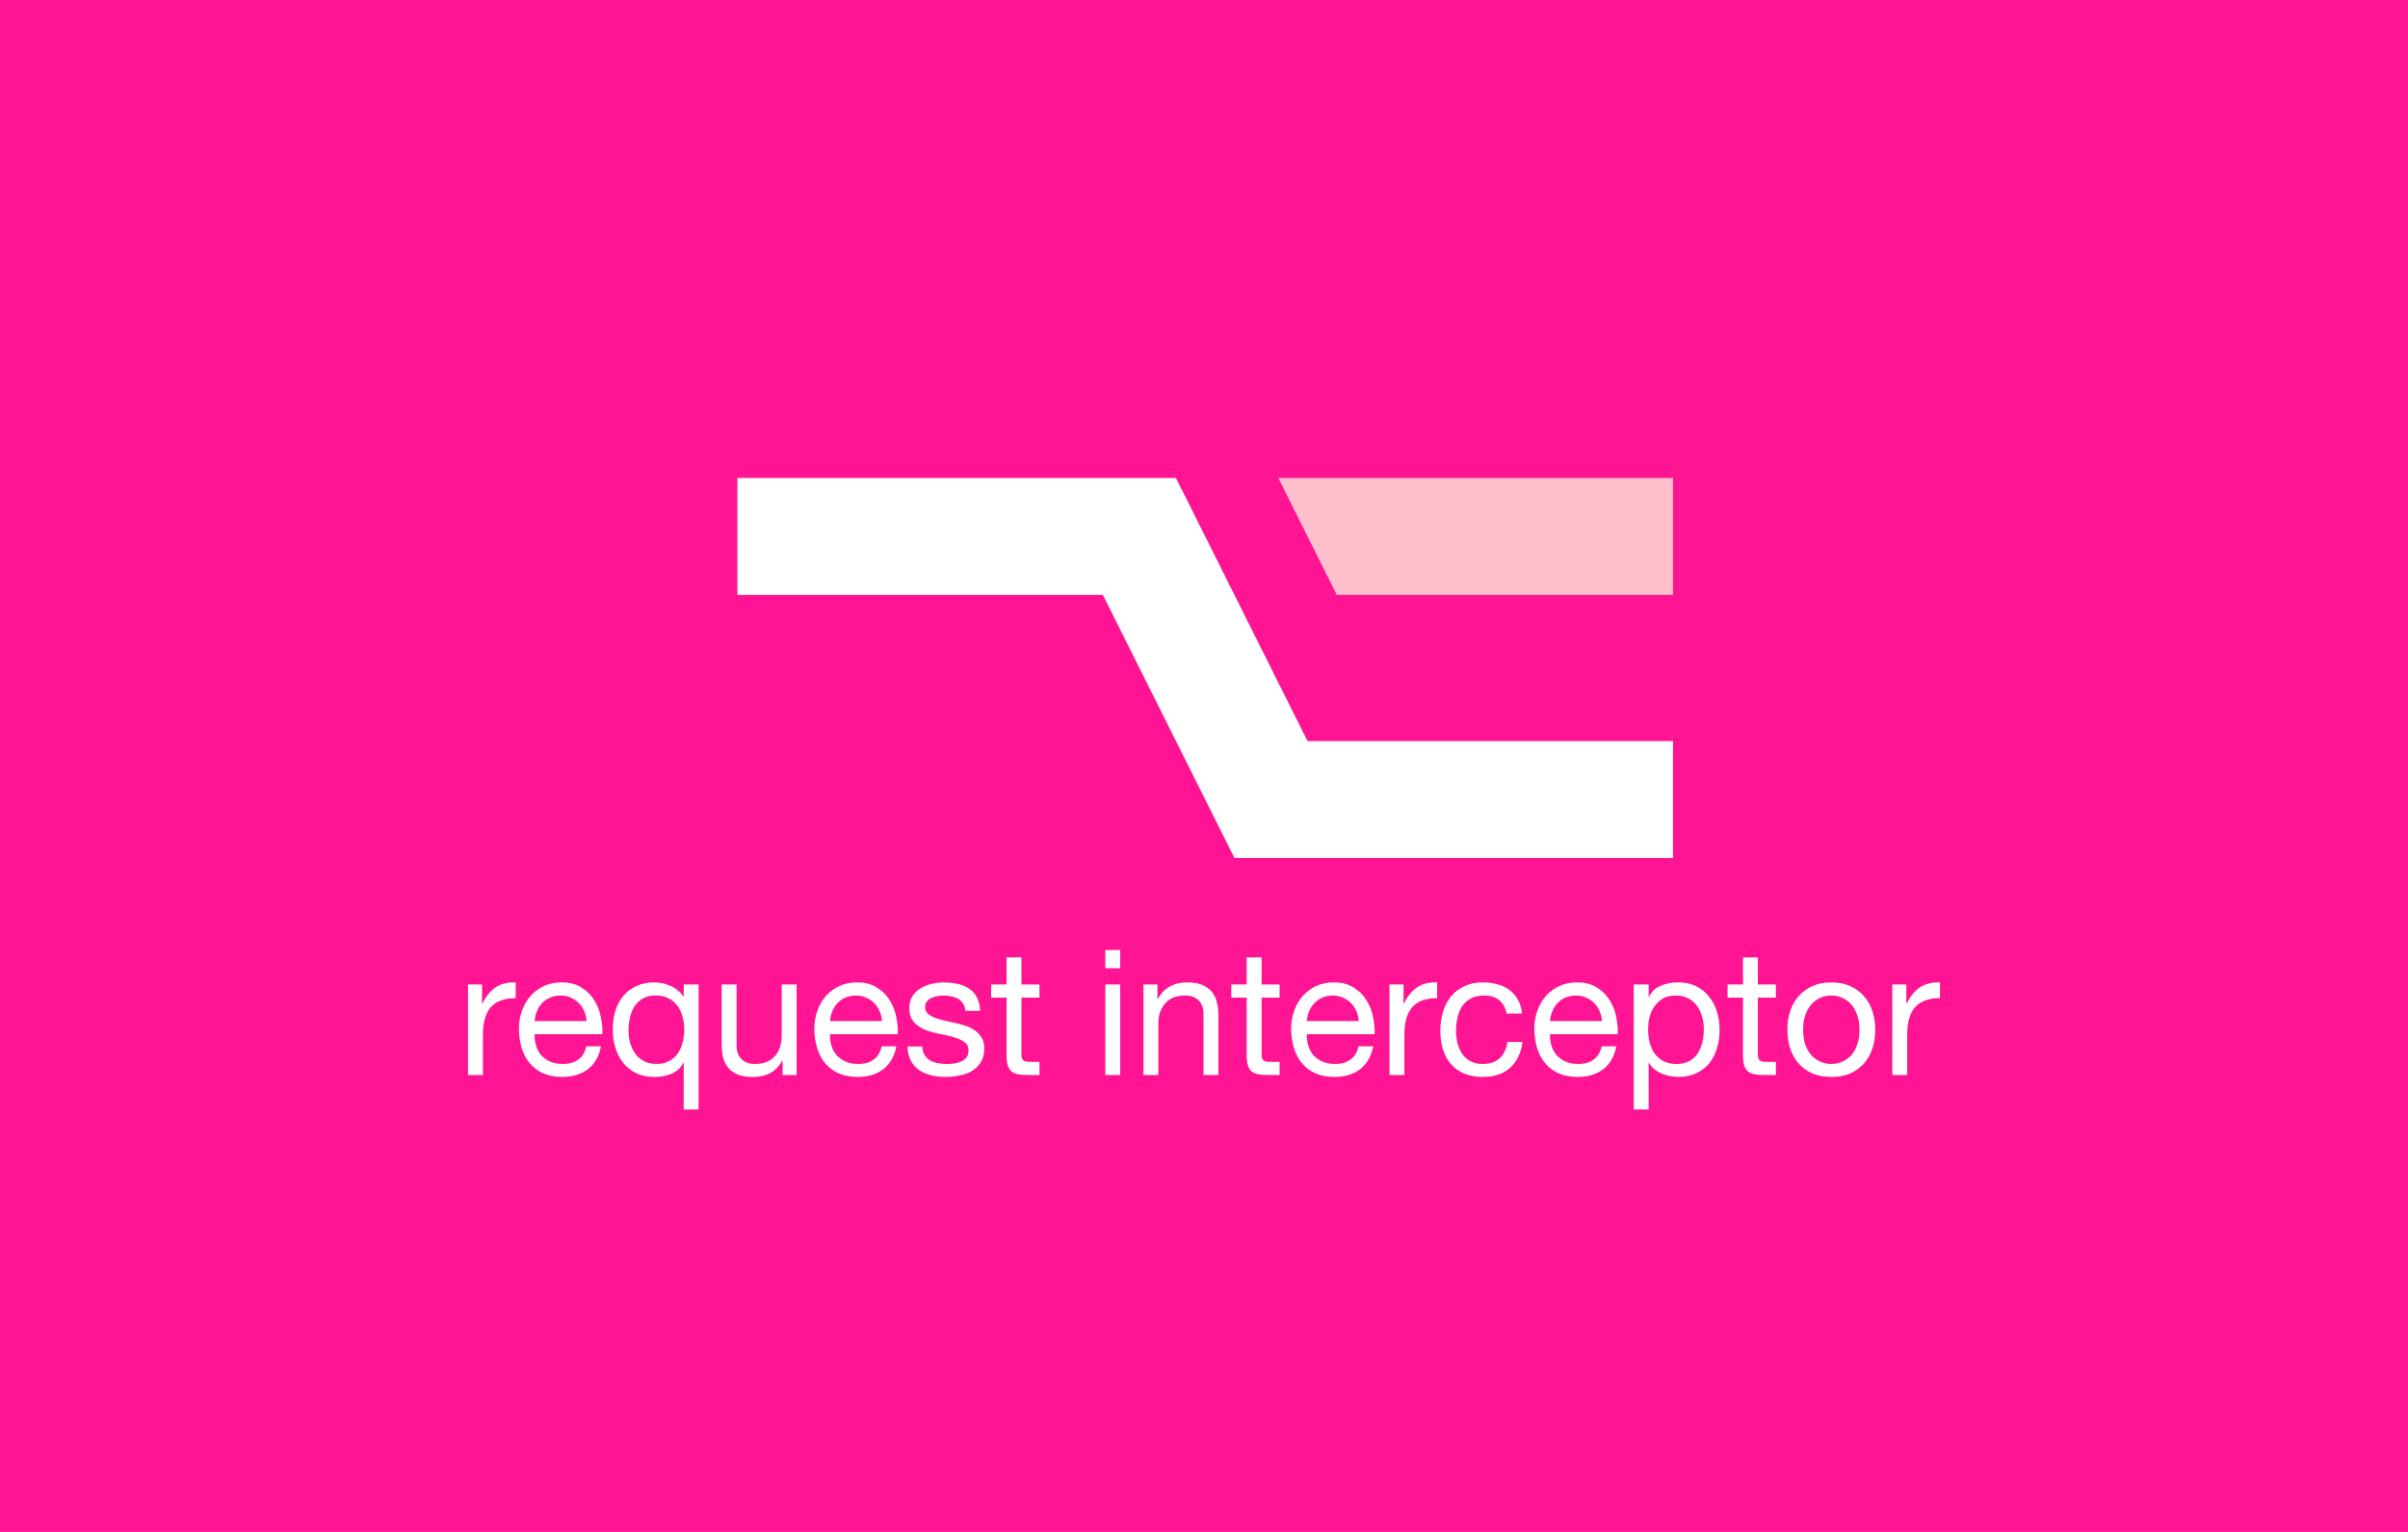 <?xml version="1.0" encoding="UTF-8" standalone="no"?>
<svg
   xmlns:dc="http://purl.org/dc/elements/1.1/"
   xmlns:cc="http://creativecommons.org/ns#"
   xmlns:rdf="http://www.w3.org/1999/02/22-rdf-syntax-ns#"
   xmlns:svg="http://www.w3.org/2000/svg"
   xmlns="http://www.w3.org/2000/svg"
   xmlns:sodipodi="http://sodipodi.sourceforge.net/DTD/sodipodi-0.dtd"
   xmlns:inkscape="http://www.inkscape.org/namespaces/inkscape"
   inkscape:version="1.0 (4035a4f, 2020-05-01)"
   id="svg8"
   version="1.1"
   viewBox="0 0 116.417 74.083"
   height="280"
   width="440"
   sodipodi:docname="promo-tile-440-280.svg"
   inkscape:export-filename="/Users/office/Github/missofis-request-interceptor/src/assets/store/promos/promo-tile-440-280.png"
   inkscape:export-xdpi="96"
   inkscape:export-ydpi="96">
  <defs
     id="defs2">
    <marker
       inkscape:isstock="true"
       style="overflow:visible"
       id="Legs"
       refX="0"
       refY="0"
       orient="auto"
       inkscape:stockid="Legs">
      <g
         style="fill:#000000;fill-opacity:1;stroke:#000000;stroke-opacity:1"
         transform="scale(-0.7)"
         id="g1233">
        <g
           style="fill:#000000;fill-opacity:1;stroke:#000000;stroke-opacity:1"
           transform="matrix(0,-1,-1,0,20.709,21.314)"
           id="g1227">
          <path
             style="fill:#000000;fill-opacity:1;fill-rule:evenodd;stroke:#000000;stroke-width:1pt;stroke-opacity:1"
             d="m 21.221,20.675 c -6.91,4.721 -2.455,6.607 -5.841,13.443"
             id="path1223" />
          <path
             style="fill:#000000;fill-opacity:1;fill-rule:evenodd;stroke:#000000;stroke-width:1pt;stroke-opacity:1"
             d="m 21.398,20.548 c -1.361,8.348 3.536,8.77 4.505,13.825"
             id="path1225" />
        </g>
        <path
           style="fill:#000000;fill-opacity:1;fill-rule:evenodd;stroke:#000000;stroke-width:1pt;stroke-opacity:1"
           d="m -14.09,-6.732 -0.922,4.043 3.963,-1.223 z"
           id="path1229" />
        <path
           style="fill:#000000;fill-opacity:1;fill-rule:evenodd;stroke:#000000;stroke-width:1pt;stroke-opacity:1"
           d="m -15.216,4.557 1.874,3.7 2.267,-3.473 z"
           id="path1231" />
      </g>
    </marker>
    <marker
       inkscape:isstock="true"
       style="overflow:visible"
       id="Tail"
       refX="0"
       refY="0"
       orient="auto"
       inkscape:stockid="Tail">
      <g
         style="fill:#000000;fill-opacity:1;stroke:#000000;stroke-opacity:1"
         transform="scale(-1.2)"
         id="g1072">
        <path
           style="fill:#000000;fill-opacity:1;fill-rule:evenodd;stroke:#000000;stroke-width:0.8;stroke-linecap:round;stroke-opacity:1"
           d="M -3.805,-3.959 0.544,0"
           id="path1060" />
        <path
           style="fill:#000000;fill-opacity:1;fill-rule:evenodd;stroke:#000000;stroke-width:0.8;stroke-linecap:round;stroke-opacity:1"
           d="M -1.287,-3.959 3.062,0"
           id="path1062" />
        <path
           style="fill:#000000;fill-opacity:1;fill-rule:evenodd;stroke:#000000;stroke-width:0.8;stroke-linecap:round;stroke-opacity:1"
           d="M 1.305,-3.959 5.654,0"
           id="path1064" />
        <path
           style="fill:#000000;fill-opacity:1;fill-rule:evenodd;stroke:#000000;stroke-width:0.8;stroke-linecap:round;stroke-opacity:1"
           d="M -3.805,4.178 0.544,0.22"
           id="path1066" />
        <path
           style="fill:#000000;fill-opacity:1;fill-rule:evenodd;stroke:#000000;stroke-width:0.8;stroke-linecap:round;stroke-opacity:1"
           d="M -1.287,4.178 3.062,0.22"
           id="path1068" />
        <path
           style="fill:#000000;fill-opacity:1;fill-rule:evenodd;stroke:#000000;stroke-width:0.8;stroke-linecap:round;stroke-opacity:1"
           d="M 1.305,4.178 5.654,0.22"
           id="path1070" />
      </g>
    </marker>
    <marker
       inkscape:isstock="true"
       style="overflow:visible"
       id="Arrow1Sstart"
       refX="0"
       refY="0"
       orient="auto"
       inkscape:stockid="Arrow1Sstart">
      <path
         transform="matrix(0.2,0,0,0.2,1.2,0)"
         style="fill:#000000;fill-opacity:1;fill-rule:evenodd;stroke:#000000;stroke-width:1pt;stroke-opacity:1"
         d="M 0,0 5,-5 -12.5,0 5,5 Z"
         id="path1036" />
    </marker>
    <marker
       inkscape:stockid="SquareS"
       orient="auto"
       refY="0"
       refX="0"
       id="marker4401"
       style="overflow:visible"
       inkscape:isstock="true">
      <path
         id="path4399"
         d="M -5,-5 V 5 H 5 V -5 Z"
         style="fill:#000000;fill-opacity:1;fill-rule:evenodd;stroke:#000000;stroke-width:1pt;stroke-opacity:1"
         transform="scale(0.2)" />
    </marker>
    <marker
       inkscape:isstock="true"
       style="overflow:visible"
       id="marker3897"
       refX="0"
       refY="0"
       orient="auto"
       inkscape:stockid="Arrow2Send">
      <path
         transform="matrix(-0.3,0,0,-0.3,0.69,0)"
         d="M 8.719,4.034 -2.207,0.016 8.719,-4.002 c -1.745,2.372 -1.735,5.617 -6e-7,8.035 z"
         style="fill:#000000;fill-opacity:1;fill-rule:evenodd;stroke:#000000;stroke-width:0.625;stroke-linejoin:round;stroke-opacity:1"
         id="path3895" />
    </marker>
    <marker
       inkscape:isstock="true"
       style="overflow:visible"
       id="marker3731"
       refX="0"
       refY="0"
       orient="auto"
       inkscape:stockid="Arrow2Send">
      <path
         transform="matrix(-0.3,0,0,-0.3,0.69,0)"
         d="M 8.719,4.034 -2.207,0.016 8.719,-4.002 c -1.745,2.372 -1.735,5.617 -6e-7,8.035 z"
         style="fill:#000000;fill-opacity:1;fill-rule:evenodd;stroke:#000000;stroke-width:0.625;stroke-linejoin:round;stroke-opacity:1"
         id="path3729" />
    </marker>
    <marker
       inkscape:stockid="EmptyTriangleOutS"
       orient="auto"
       refY="0"
       refX="0"
       id="marker3565"
       style="overflow:visible"
       inkscape:isstock="true">
      <path
         id="path3563"
         d="M 5.77,0 -2.88,5 V -5 Z"
         style="fill:#ffffff;fill-rule:evenodd;stroke:#000000;stroke-width:1pt;stroke-opacity:1"
         transform="matrix(0.2,0,0,0.2,-0.6,0)" />
    </marker>
    <marker
       inkscape:isstock="true"
       style="overflow:visible"
       id="marker3411"
       refX="0"
       refY="0"
       orient="auto"
       inkscape:stockid="Arrow2Send">
      <path
         transform="matrix(-0.3,0,0,-0.3,0.69,0)"
         d="M 8.719,4.034 -2.207,0.016 8.719,-4.002 c -1.745,2.372 -1.735,5.617 -6e-7,8.035 z"
         style="fill:#000000;fill-opacity:1;fill-rule:evenodd;stroke:#000000;stroke-width:0.625;stroke-linejoin:round;stroke-opacity:1"
         id="path1057" />
    </marker>
    <marker
       inkscape:stockid="EmptyTriangleOutS"
       orient="auto"
       refY="0"
       refX="0"
       id="marker3264"
       style="overflow:visible"
       inkscape:isstock="true">
      <path
         id="path3262"
         d="M 5.77,0 -2.88,5 V -5 Z"
         style="fill:#ffffff;fill-rule:evenodd;stroke:#000000;stroke-width:1pt;stroke-opacity:1"
         transform="matrix(0.2,0,0,0.2,-0.6,0)" />
    </marker>
    <marker
       inkscape:isstock="true"
       style="overflow:visible"
       id="Arrow1Lend"
       refX="0"
       refY="0"
       orient="auto"
       inkscape:stockid="Arrow1Lend">
      <path
         transform="matrix(-0.8,0,0,-0.8,-10,0)"
         style="fill:#000000;fill-opacity:1;fill-rule:evenodd;stroke:#000000;stroke-width:1pt;stroke-opacity:1"
         d="M 0,0 5,-5 -12.5,0 5,5 Z"
         id="path1027" />
    </marker>
    <marker
       inkscape:stockid="EmptyTriangleOutS"
       orient="auto"
       refY="0"
       refX="0"
       id="marker2970"
       style="overflow:visible"
       inkscape:isstock="true">
      <path
         id="path2968"
         d="M 5.77,0 -2.88,5 V -5 Z"
         style="fill:#ffffff;fill-rule:evenodd;stroke:#000000;stroke-width:1pt;stroke-opacity:1"
         transform="matrix(0.2,0,0,0.2,-0.6,0)" />
    </marker>
    <marker
       inkscape:stockid="EmptyTriangleOutS"
       orient="auto"
       refY="0"
       refX="0"
       id="marker2834"
       style="overflow:visible"
       inkscape:isstock="true">
      <path
         id="path2832"
         d="M 5.77,0 -2.88,5 V -5 Z"
         style="fill:#ffffff;fill-rule:evenodd;stroke:#000000;stroke-width:1pt;stroke-opacity:1"
         transform="matrix(0.2,0,0,0.2,-0.6,0)" />
    </marker>
    <marker
       inkscape:stockid="TriangleOutM"
       orient="auto"
       refY="0"
       refX="0"
       id="marker1271"
       style="overflow:visible"
       inkscape:isstock="true">
      <path
         id="path1153"
         d="M 5.77,0 -2.88,5 V -5 Z"
         style="fill:#ffe4e1;fill-opacity:1;fill-rule:evenodd;stroke:#ffe4e1;stroke-width:1pt;stroke-opacity:1"
         transform="scale(0.4)" />
    </marker>
    <marker
       inkscape:isstock="true"
       style="overflow:visible"
       id="marker3715"
       refX="0"
       refY="0"
       orient="auto"
       inkscape:stockid="Arrow2Send">
      <path
         transform="matrix(-0.3,0,0,-0.3,0.69,0)"
         d="M 8.719,4.034 -2.207,0.016 8.719,-4.002 c -1.745,2.372 -1.735,5.617 -6e-7,8.035 z"
         style="fill:#ffe4e1;fill-opacity:1;fill-rule:evenodd;stroke:#ffe4e1;stroke-width:0.625;stroke-linejoin:round;stroke-opacity:1"
         id="path3485" />
    </marker>
    <marker
       inkscape:isstock="true"
       style="overflow:visible"
       id="marker2165"
       refX="0"
       refY="0"
       orient="auto"
       inkscape:stockid="DotM">
      <path
         transform="matrix(0.4,0,0,0.4,2.96,0.4)"
         style="fill:#ffc0cb;fill-opacity:1;fill-rule:evenodd;stroke:#ffc0cb;stroke-width:1pt;stroke-opacity:1"
         d="m -2.5,-1 c 0,2.76 -2.24,5 -5,5 -2.76,0 -5,-2.24 -5,-5 0,-2.76 2.24,-5 5,-5 2.76,0 5,2.24 5,5 z"
         id="path2163" />
    </marker>
    <marker
       inkscape:isstock="true"
       style="overflow:visible"
       id="marker1921"
       refX="0"
       refY="0"
       orient="auto"
       inkscape:stockid="DotS">
      <path
         transform="matrix(0.2,0,0,0.2,1.48,0.2)"
         style="fill:#ffc0cb;fill-opacity:1;fill-rule:evenodd;stroke:#ffc0cb;stroke-width:1pt;stroke-opacity:1"
         d="m -2.5,-1 c 0,2.76 -2.24,5 -5,5 -2.76,0 -5,-2.24 -5,-5 0,-2.76 2.24,-5 5,-5 2.76,0 5,2.24 5,5 z"
         id="path1919" />
    </marker>
    <marker
       inkscape:stockid="TriangleOutM"
       orient="auto"
       refY="0"
       refX="0"
       id="TriangleOutM"
       style="overflow:visible"
       inkscape:isstock="true">
      <path
         id="path1222"
         d="M 5.77,0 -2.88,5 V -5 Z"
         style="fill:#000000;fill-opacity:1;fill-rule:evenodd;stroke:#000000;stroke-width:1pt;stroke-opacity:1"
         transform="scale(0.4)" />
    </marker>
    <marker
       inkscape:stockid="Arrow2Mend"
       orient="auto"
       refY="0"
       refX="0"
       id="marker1625"
       style="overflow:visible"
       inkscape:isstock="true">
      <path
         id="path1623"
         style="fill:#ffc0cb;fill-opacity:1;fill-rule:evenodd;stroke:#ffc0cb;stroke-width:0.625;stroke-linejoin:round;stroke-opacity:1"
         d="M 8.719,4.034 -2.207,0.016 8.719,-4.002 c -1.745,2.372 -1.735,5.617 -6e-7,8.035 z"
         transform="scale(-0.6)" />
    </marker>
    <marker
       inkscape:stockid="Arrow1Send"
       orient="auto"
       refY="0"
       refX="0"
       id="marker1537"
       style="overflow:visible"
       inkscape:isstock="true">
      <path
         id="path1092"
         d="M 0,0 5,-5 -12.5,0 5,5 Z"
         style="fill:#ffc0cb;fill-opacity:1;fill-rule:evenodd;stroke:#ffc0cb;stroke-width:1pt;stroke-opacity:1"
         transform="matrix(-0.2,0,0,-0.2,-1.2,0)" />
    </marker>
    <marker
       inkscape:stockid="Arrow2Mend"
       orient="auto"
       refY="0"
       refX="0"
       id="marker1456"
       style="overflow:visible"
       inkscape:isstock="true">
      <path
         id="path1104"
         style="fill:#ffc0cb;fill-opacity:1;fill-rule:evenodd;stroke:#ffc0cb;stroke-width:0.625;stroke-linejoin:round;stroke-opacity:1"
         d="M 8.719,4.034 -2.207,0.016 8.719,-4.002 c -1.745,2.372 -1.735,5.617 -6e-7,8.035 z"
         transform="scale(-0.6)" />
    </marker>
    <marker
       inkscape:stockid="TriangleOutS"
       orient="auto"
       refY="0"
       refX="0"
       id="TriangleOutS"
       style="overflow:visible"
       inkscape:isstock="true">
      <path
         id="path1106"
         d="M 5.77,0 -2.88,5 V -5 Z"
         style="fill:#ffe4e1;fill-opacity:1;fill-rule:evenodd;stroke:#ffe4e1;stroke-width:1pt;stroke-opacity:1"
         transform="scale(0.2)" />
    </marker>
    <marker
       inkscape:stockid="Arrow2Send"
       orient="auto"
       refY="0"
       refX="0"
       id="marker1540"
       style="overflow:visible"
       inkscape:isstock="true">
      <path
         id="path1538"
         style="fill:#000000;fill-opacity:1;fill-rule:evenodd;stroke:#000000;stroke-width:0.625;stroke-linejoin:round;stroke-opacity:1"
         d="M 8.719,4.034 -2.207,0.016 8.719,-4.002 c -1.745,2.372 -1.735,5.617 -6e-7,8.035 z"
         transform="matrix(-0.3,0,0,-0.3,0.69,0)" />
    </marker>
    <marker
       inkscape:stockid="Arrow2Mend"
       orient="auto"
       refY="0"
       refX="0"
       id="Arrow2Mend"
       style="overflow:visible"
       inkscape:isstock="true">
      <path
         id="path985"
         style="fill:#ffc0cb;fill-opacity:1;fill-rule:evenodd;stroke:#ffc0cb;stroke-width:0.625;stroke-linejoin:round;stroke-opacity:1"
         d="M 8.719,4.034 -2.207,0.016 8.719,-4.002 c -1.745,2.372 -1.735,5.617 -6e-7,8.035 z"
         transform="scale(-0.6)" />
    </marker>
    <marker
       inkscape:stockid="Arrow1Send"
       orient="auto"
       refY="0"
       refX="0"
       id="marker1444"
       style="overflow:visible"
       inkscape:isstock="true">
      <path
         id="path1442"
         d="M 0,0 5,-5 -12.5,0 5,5 Z"
         style="fill:#ffc0cb;fill-opacity:1;fill-rule:evenodd;stroke:#ffc0cb;stroke-width:1pt;stroke-opacity:1"
         transform="matrix(-0.2,0,0,-0.2,-1.2,0)" />
    </marker>
    <marker
       inkscape:stockid="Arrow2Send"
       orient="auto"
       refY="0"
       refX="0"
       id="Arrow2Send"
       style="overflow:visible"
       inkscape:isstock="true">
      <path
         id="path991"
         style="fill:#000000;fill-opacity:1;fill-rule:evenodd;stroke:#000000;stroke-width:0.625;stroke-linejoin:round;stroke-opacity:1"
         d="M 8.719,4.034 -2.207,0.016 8.719,-4.002 c -1.745,2.372 -1.735,5.617 -6e-7,8.035 z"
         transform="matrix(-0.3,0,0,-0.3,0.69,0)" />
    </marker>
    <marker
       inkscape:stockid="Arrow1Send"
       orient="auto"
       refY="0"
       refX="0"
       id="Arrow1Send"
       style="overflow:visible"
       inkscape:isstock="true">
      <path
         id="path973"
         d="M 0,0 5,-5 -12.5,0 5,5 Z"
         style="fill:#ffc0cb;fill-opacity:1;fill-rule:evenodd;stroke:#ffc0cb;stroke-width:1pt;stroke-opacity:1"
         transform="matrix(-0.2,0,0,-0.2,-1.2,0)" />
    </marker>
    <rect
       id="rect904"
       height="12.7"
       width="12.7"
       y="0"
       x="0" />
    <marker
       inkscape:stockid="StopM"
       orient="auto"
       refY="0"
       refX="0"
       id="StopM"
       style="overflow:visible"
       inkscape:isstock="true">
      <path
         id="path1023"
         d="M 0,5.65 V -5.65"
         style="fill:none;fill-opacity:0.75;fill-rule:evenodd;stroke:#000000;stroke-width:1pt;stroke-opacity:1"
         transform="scale(0.4)" />
    </marker>
    <marker
       inkscape:stockid="StopL"
       orient="auto"
       refY="0"
       refX="0"
       id="StopL"
       style="overflow:visible"
       inkscape:isstock="true">
      <path
         id="path1020"
         d="M 0,5.65 V -5.65"
         style="fill:none;fill-opacity:0.75;fill-rule:evenodd;stroke:#000000;stroke-width:1pt;stroke-opacity:1"
         transform="scale(0.8)" />
    </marker>
    <marker
       inkscape:isstock="true"
       style="overflow:visible"
       id="marker1337"
       refX="0"
       refY="0"
       orient="auto"
       inkscape:stockid="TriangleOutS">
      <path
         transform="scale(0.2)"
         style="fill:#ffe4e1;fill-opacity:1;fill-rule:evenodd;stroke:#ffe4e1;stroke-width:1pt;stroke-opacity:1"
         d="M 5.77,0 -2.88,5 V -5 Z"
         id="path1335" />
    </marker>
  </defs>
  <sodipodi:namedview
     inkscape:showpageshadow="false"
     inkscape:window-maximized="1"
     inkscape:window-y="23"
     inkscape:window-x="0"
     inkscape:window-height="1035"
     inkscape:window-width="1920"
     inkscape:pagecheckerboard="false"
     width="720px"
     units="px"
     showgrid="false"
     inkscape:document-rotation="0"
     inkscape:current-layer="layer1"
     inkscape:document-units="px"
     inkscape:cy="153.83171"
     inkscape:cx="267.30895"
     inkscape:zoom="1.7015347"
     inkscape:pageshadow="2"
     inkscape:pageopacity="0.0"
     borderopacity="1.0"
     bordercolor="#666666"
     pagecolor="#ffffff"
     id="base"
     showguides="false">
    <sodipodi:guide
       id="guide841"
       orientation="0,720"
       position="0,105.833" />
    <sodipodi:guide
       id="guide843"
       orientation="400,0"
       position="116.417,42.333" />
    <sodipodi:guide
       id="guide845"
       orientation="0,-720"
       position="100.542,0" />
    <sodipodi:guide
       id="guide847"
       orientation="-400,0"
       position="0,0" />
    <inkscape:grid
       id="grid849"
       type="xygrid" />
  </sodipodi:namedview>
  <g
     id="layer1"
     inkscape:groupmode="layer"
     inkscape:label="promo tiles">
    <rect
       style="fill:#ff1493;stroke-width:0.265;stroke-linecap:round;stroke-linejoin:round;paint-order:stroke markers fill"
       id="rect334"
       width="116.417"
       height="74.083"
       x="0"
       y="0" />
    <g
       id="g802"
       transform="matrix(2,0,0,2,24.342,-1.621)"
       style="stroke-width:0.5">
      <g
         style="display:inline;stroke-width:0.5"
         inkscape:label="back"
         id="layer2" />
      <g
         inkscape:label="forw"
         id="layer3"
         style="display:inline;stroke-width:0.5">
        <g
           style="display:inline;stroke-width:0.188"
           transform="scale(2.667)"
           id="g1134">
          <path
             transform="scale(0.265)"
             sodipodi:nodetypes="cccccccccccc"
             d="m 26.5,17.5 2,4 L 36,21.5 l 1.5,-2 -1.5,-2 z M 35.5,17.5 l 1.5,2 -1.5,2 H 40 v -4 z"
             style="opacity:1;fill:#ffc0cb;stroke:none;stroke-width:0.188px;stroke-linecap:butt;stroke-linejoin:miter;stroke-opacity:1"
             id="path1253" />
          <path
             sodipodi:nodetypes="ccccccccccccccccccccccc"
             transform="scale(0.265)"
             d="m 8,17.5 v 4 l 8,1e-6 1.5,-2 -1.5,-2 z m 6,1e-6 1.5,2 -1.5,2 h 6.5 l 4.5,9 h 12.5 l 1.5,-2 -1.5,-2 h -10 l -4.5,-9 z M 35.5,26.5 l 1.5,2 -1.5,2 H 40 v -4 z"
             style="display:inline;fill:#ffffff;stroke:none;stroke-width:0.188px;stroke-linecap:butt;stroke-linejoin:miter;stroke-opacity:1"
             id="path1130-9" />
        </g>
      </g>
    </g>
    <g
       aria-label="request interceptor"
       id="text808"
       style="font-style:normal;font-variant:normal;font-weight:normal;font-stretch:normal;font-size:8.467px;line-height:1.25;font-family:'Helvetica Neue';-inkscape-font-specification:'Helvetica Neue';fill:#000000;fill-opacity:1;stroke:none;stroke-width:0.265"
       transform="translate(0,0.529)">
      <path
         d="m 22.628,47.081 v 4.377 h 0.72 v -1.947 q 0,-0.423 0.085,-0.745 0.085,-0.33 0.271,-0.559 0.186,-0.229 0.491,-0.347 0.305,-0.119 0.737,-0.119 v -0.762 q -0.584,-0.017 -0.965,0.237 -0.381,0.254 -0.643,0.787 H 23.305 V 47.081 Z"
         style="font-style:normal;font-variant:normal;font-weight:normal;font-stretch:normal;font-size:8.467px;font-family:'Helvetica Neue';-inkscape-font-specification:'Helvetica Neue';fill:#ffffff;stroke-width:0.265"
         id="path846" />
      <path
         d="m 28.362,48.851 h -2.515 q 0.017,-0.254 0.11,-0.474 0.093,-0.229 0.254,-0.398 0.161,-0.169 0.381,-0.262 0.229,-0.102 0.508,-0.102 0.271,0 0.491,0.102 0.229,0.093 0.389,0.262 0.169,0.161 0.262,0.389 0.102,0.229 0.119,0.483 z m 0.694,1.219 h -0.711 q -0.093,0.432 -0.389,0.643 -0.288,0.212 -0.745,0.212 -0.356,0 -0.618,-0.119 -0.262,-0.119 -0.432,-0.313 -0.169,-0.203 -0.246,-0.457 -0.076,-0.262 -0.068,-0.55 h 3.277 q 0.017,-0.398 -0.076,-0.838 -0.085,-0.44 -0.322,-0.813 -0.229,-0.373 -0.618,-0.61 -0.381,-0.246 -0.965,-0.246 -0.449,0 -0.83,0.169 -0.373,0.169 -0.652,0.474 -0.271,0.305 -0.423,0.72 -0.152,0.415 -0.152,0.914 0.017,0.5 0.144,0.923 0.135,0.423 0.398,0.728 0.262,0.305 0.643,0.474 0.389,0.169 0.914,0.169 0.745,0 1.236,-0.373 0.491,-0.373 0.635,-1.109 z"
         style="font-style:normal;font-variant:normal;font-weight:normal;font-stretch:normal;font-size:8.467px;font-family:'Helvetica Neue';-inkscape-font-specification:'Helvetica Neue';fill:#ffffff;stroke-width:0.265"
         id="path848" />
      <path
         d="m 30.388,49.308 q 0,-0.322 0.068,-0.627 0.068,-0.305 0.22,-0.542 0.152,-0.237 0.406,-0.381 0.254,-0.144 0.618,-0.144 0.373,0 0.635,0.144 0.262,0.135 0.423,0.364 0.169,0.229 0.246,0.533 0.076,0.296 0.076,0.618 0,0.305 -0.076,0.601 -0.068,0.296 -0.229,0.533 -0.161,0.229 -0.415,0.373 -0.254,0.144 -0.618,0.144 -0.347,0 -0.61,-0.135 -0.254,-0.135 -0.423,-0.364 -0.161,-0.229 -0.246,-0.516 -0.076,-0.296 -0.076,-0.601 z m 3.387,3.818 V 47.081 h -0.72 v 0.584 H 33.038 Q 32.92,47.471 32.742,47.344 32.573,47.208 32.378,47.132 32.183,47.047 31.988,47.014 q -0.195,-0.034 -0.364,-0.034 -0.5,0 -0.881,0.186 -0.373,0.178 -0.627,0.491 -0.246,0.305 -0.373,0.72 -0.119,0.415 -0.119,0.881 0,0.466 0.127,0.881 0.127,0.415 0.373,0.728 0.254,0.313 0.627,0.5 0.381,0.186 0.889,0.186 0.457,0 0.838,-0.161 0.381,-0.161 0.559,-0.525 h 0.017 v 2.261 z"
         style="font-style:normal;font-variant:normal;font-weight:normal;font-stretch:normal;font-size:8.467px;font-family:'Helvetica Neue';-inkscape-font-specification:'Helvetica Neue';fill:#ffffff;stroke-width:0.265"
         id="path850" />
      <path
         d="M 38.514,51.459 V 47.081 h -0.72 v 2.472 q 0,0.296 -0.085,0.55 -0.076,0.246 -0.237,0.432 -0.161,0.186 -0.406,0.288 -0.237,0.102 -0.567,0.102 -0.415,0 -0.652,-0.237 -0.237,-0.237 -0.237,-0.643 V 47.081 h -0.72 v 2.879 q 0,0.356 0.068,0.652 0.076,0.288 0.254,0.5 0.178,0.212 0.466,0.33 0.288,0.11 0.72,0.11 0.483,0 0.838,-0.186 0.356,-0.195 0.584,-0.601 h 0.017 v 0.694 z"
         style="font-style:normal;font-variant:normal;font-weight:normal;font-stretch:normal;font-size:8.467px;font-family:'Helvetica Neue';-inkscape-font-specification:'Helvetica Neue';fill:#ffffff;stroke-width:0.265"
         id="path852" />
      <path
         d="M 42.643,48.851 H 40.128 q 0.017,-0.254 0.11,-0.474 0.093,-0.229 0.254,-0.398 0.161,-0.169 0.381,-0.262 0.229,-0.102 0.508,-0.102 0.271,0 0.491,0.102 0.229,0.093 0.389,0.262 0.169,0.161 0.262,0.389 0.102,0.229 0.119,0.483 z m 0.694,1.219 h -0.711 q -0.093,0.432 -0.389,0.643 -0.288,0.212 -0.745,0.212 -0.356,0 -0.618,-0.119 -0.262,-0.119 -0.432,-0.313 -0.169,-0.203 -0.246,-0.457 -0.076,-0.262 -0.068,-0.55 h 3.277 q 0.017,-0.398 -0.076,-0.838 -0.085,-0.44 -0.322,-0.813 -0.229,-0.373 -0.618,-0.61 -0.381,-0.246 -0.965,-0.246 -0.449,0 -0.83,0.169 -0.373,0.169 -0.652,0.474 -0.271,0.305 -0.423,0.72 -0.152,0.415 -0.152,0.914 0.017,0.5 0.144,0.923 0.135,0.423 0.398,0.728 0.262,0.305 0.643,0.474 0.389,0.169 0.914,0.169 0.745,0 1.236,-0.373 0.491,-0.373 0.635,-1.109 z"
         style="font-style:normal;font-variant:normal;font-weight:normal;font-stretch:normal;font-size:8.467px;font-family:'Helvetica Neue';-inkscape-font-specification:'Helvetica Neue';fill:#ffffff;stroke-width:0.265"
         id="path854" />
      <path
         d="m 44.591,50.078 h -0.72 q 0.017,0.406 0.169,0.694 0.152,0.279 0.406,0.457 0.254,0.169 0.584,0.246 0.33,0.076 0.694,0.076 0.33,0 0.66,-0.068 0.339,-0.059 0.601,-0.22 0.271,-0.161 0.432,-0.423 0.169,-0.262 0.169,-0.66 0,-0.313 -0.127,-0.525 -0.119,-0.212 -0.322,-0.347 -0.195,-0.144 -0.457,-0.229 -0.254,-0.085 -0.525,-0.144 -0.254,-0.059 -0.508,-0.11 -0.254,-0.059 -0.457,-0.135 -0.203,-0.085 -0.339,-0.203 -0.127,-0.127 -0.127,-0.313 0,-0.169 0.085,-0.271 0.085,-0.11 0.22,-0.169 0.135,-0.068 0.296,-0.093 0.169,-0.025 0.33,-0.025 0.178,0 0.347,0.042 0.178,0.034 0.322,0.119 0.144,0.085 0.237,0.229 0.093,0.135 0.11,0.347 h 0.72 q -0.025,-0.398 -0.169,-0.66 -0.144,-0.271 -0.389,-0.423 -0.237,-0.161 -0.55,-0.22 -0.313,-0.068 -0.686,-0.068 -0.288,0 -0.584,0.076 -0.288,0.068 -0.525,0.22 -0.229,0.144 -0.381,0.381 -0.144,0.237 -0.144,0.567 0,0.423 0.212,0.66 0.212,0.237 0.525,0.373 0.322,0.127 0.694,0.203 0.373,0.068 0.686,0.161 0.322,0.085 0.533,0.229 0.212,0.144 0.212,0.423 0,0.203 -0.102,0.339 -0.102,0.127 -0.262,0.195 -0.152,0.068 -0.339,0.093 -0.186,0.025 -0.356,0.025 -0.22,0 -0.432,-0.042 -0.203,-0.042 -0.373,-0.135 -0.161,-0.102 -0.262,-0.262 -0.102,-0.169 -0.11,-0.406 z"
         style="font-style:normal;font-variant:normal;font-weight:normal;font-stretch:normal;font-size:8.467px;font-family:'Helvetica Neue';-inkscape-font-specification:'Helvetica Neue';fill:#ffffff;stroke-width:0.265"
         id="path856" />
      <path
         d="M 49.383,47.081 V 45.769 H 48.663 v 1.312 h -0.745 v 0.635 h 0.745 v 2.786 q 0,0.305 0.059,0.491 0.059,0.186 0.178,0.288 0.127,0.102 0.322,0.144 0.203,0.034 0.483,0.034 h 0.55 v -0.635 h -0.33 q -0.169,0 -0.279,-0.009 -0.102,-0.017 -0.161,-0.059 -0.059,-0.042 -0.085,-0.119 -0.017,-0.076 -0.017,-0.203 V 47.716 h 0.872 v -0.635 z"
         style="font-style:normal;font-variant:normal;font-weight:normal;font-stretch:normal;font-size:8.467px;font-family:'Helvetica Neue';-inkscape-font-specification:'Helvetica Neue';fill:#ffffff;stroke-width:0.265"
         id="path858" />
      <path
         d="m 54.157,46.294 v -0.881 h -0.72 v 0.881 z m -0.72,0.787 v 4.377 h 0.72 V 47.081 Z"
         style="font-style:normal;font-variant:normal;font-weight:normal;font-stretch:normal;font-size:8.467px;font-family:'Helvetica Neue';-inkscape-font-specification:'Helvetica Neue';fill:#ffffff;stroke-width:0.265"
         id="path860" />
      <path
         d="m 55.28,47.081 v 4.377 h 0.72 V 48.986 q 0,-0.296 0.076,-0.542 0.085,-0.254 0.246,-0.44 0.161,-0.186 0.398,-0.288 0.246,-0.102 0.576,-0.102 0.415,0 0.652,0.237 0.237,0.237 0.237,0.643 v 2.963 h 0.72 V 48.58 q 0,-0.356 -0.076,-0.643 -0.068,-0.296 -0.246,-0.508 -0.178,-0.212 -0.466,-0.33 -0.288,-0.119 -0.72,-0.119 -0.974,0 -1.422,0.796 h -0.017 V 47.081 Z"
         style="font-style:normal;font-variant:normal;font-weight:normal;font-stretch:normal;font-size:8.467px;font-family:'Helvetica Neue';-inkscape-font-specification:'Helvetica Neue';fill:#ffffff;stroke-width:0.265"
         id="path862" />
      <path
         d="M 60.992,47.081 V 45.769 H 60.272 V 47.081 H 59.527 v 0.635 h 0.745 v 2.786 q 0,0.305 0.059,0.491 0.059,0.186 0.178,0.288 0.127,0.102 0.322,0.144 0.203,0.034 0.483,0.034 h 0.55 v -0.635 h -0.33 q -0.169,0 -0.279,-0.009 -0.102,-0.017 -0.161,-0.059 -0.059,-0.042 -0.085,-0.119 -0.017,-0.076 -0.017,-0.203 V 47.716 h 0.872 v -0.635 z"
         style="font-style:normal;font-variant:normal;font-weight:normal;font-stretch:normal;font-size:8.467px;font-family:'Helvetica Neue';-inkscape-font-specification:'Helvetica Neue';fill:#ffffff;stroke-width:0.265"
         id="path864" />
      <path
         d="m 65.695,48.851 h -2.515 q 0.017,-0.254 0.11,-0.474 0.093,-0.229 0.254,-0.398 0.161,-0.169 0.381,-0.262 0.229,-0.102 0.508,-0.102 0.271,0 0.491,0.102 0.229,0.093 0.389,0.262 0.169,0.161 0.262,0.389 0.102,0.229 0.119,0.483 z m 0.694,1.219 h -0.711 q -0.093,0.432 -0.389,0.643 -0.288,0.212 -0.745,0.212 -0.356,0 -0.618,-0.119 -0.262,-0.119 -0.432,-0.313 -0.169,-0.203 -0.246,-0.457 -0.076,-0.262 -0.068,-0.55 h 3.277 q 0.017,-0.398 -0.076,-0.838 -0.085,-0.44 -0.322,-0.813 -0.229,-0.373 -0.618,-0.61 -0.381,-0.246 -0.965,-0.246 -0.449,0 -0.83,0.169 -0.373,0.169 -0.652,0.474 -0.271,0.305 -0.423,0.72 -0.152,0.415 -0.152,0.914 0.017,0.5 0.144,0.923 0.135,0.423 0.398,0.728 0.262,0.305 0.643,0.474 0.389,0.169 0.914,0.169 0.745,0 1.236,-0.373 0.491,-0.373 0.635,-1.109 z"
         style="font-style:normal;font-variant:normal;font-weight:normal;font-stretch:normal;font-size:8.467px;font-family:'Helvetica Neue';-inkscape-font-specification:'Helvetica Neue';fill:#ffffff;stroke-width:0.265"
         id="path866" />
      <path
         d="m 67.177,47.081 v 4.377 h 0.72 v -1.947 q 0,-0.423 0.085,-0.745 0.085,-0.33 0.271,-0.559 0.186,-0.229 0.491,-0.347 0.305,-0.119 0.737,-0.119 v -0.762 q -0.584,-0.017 -0.965,0.237 -0.381,0.254 -0.643,0.787 H 67.855 V 47.081 Z"
         style="font-style:normal;font-variant:normal;font-weight:normal;font-stretch:normal;font-size:8.467px;font-family:'Helvetica Neue';-inkscape-font-specification:'Helvetica Neue';fill:#ffffff;stroke-width:0.265"
         id="path868" />
      <path
         d="m 72.843,48.487 h 0.745 q -0.042,-0.389 -0.203,-0.669 -0.161,-0.288 -0.415,-0.474 -0.246,-0.186 -0.576,-0.271 -0.322,-0.093 -0.694,-0.093 -0.516,0 -0.906,0.186 -0.389,0.178 -0.652,0.5 -0.254,0.313 -0.381,0.745 -0.127,0.423 -0.127,0.914 0,0.491 0.127,0.906 0.135,0.406 0.389,0.703 0.262,0.296 0.643,0.457 0.389,0.161 0.889,0.161 0.838,0 1.321,-0.44 0.491,-0.44 0.61,-1.253 h -0.737 q -0.068,0.508 -0.373,0.787 -0.296,0.279 -0.83,0.279 -0.339,0 -0.584,-0.135 -0.246,-0.135 -0.398,-0.356 -0.152,-0.229 -0.229,-0.516 -0.068,-0.288 -0.068,-0.593 0,-0.33 0.068,-0.635 0.068,-0.313 0.22,-0.55 0.161,-0.237 0.423,-0.381 0.262,-0.144 0.652,-0.144 0.457,0 0.728,0.229 0.271,0.229 0.356,0.643 z"
         style="font-style:normal;font-variant:normal;font-weight:normal;font-stretch:normal;font-size:8.467px;font-family:'Helvetica Neue';-inkscape-font-specification:'Helvetica Neue';fill:#ffffff;stroke-width:0.265"
         id="path870" />
      <path
         d="M 77.452,48.851 H 74.937 q 0.017,-0.254 0.11,-0.474 0.093,-0.229 0.254,-0.398 0.161,-0.169 0.381,-0.262 0.229,-0.102 0.508,-0.102 0.271,0 0.491,0.102 0.229,0.093 0.389,0.262 0.169,0.161 0.262,0.389 0.102,0.229 0.119,0.483 z m 0.694,1.219 h -0.711 q -0.093,0.432 -0.389,0.643 -0.288,0.212 -0.745,0.212 -0.356,0 -0.618,-0.119 -0.262,-0.119 -0.432,-0.313 -0.169,-0.203 -0.246,-0.457 -0.076,-0.262 -0.068,-0.55 h 3.277 q 0.017,-0.398 -0.076,-0.838 -0.085,-0.44 -0.322,-0.813 -0.229,-0.373 -0.618,-0.61 -0.381,-0.246 -0.965,-0.246 -0.449,0 -0.83,0.169 -0.373,0.169 -0.652,0.474 -0.271,0.305 -0.423,0.72 -0.152,0.415 -0.152,0.914 0.017,0.5 0.144,0.923 0.135,0.423 0.398,0.728 0.262,0.305 0.643,0.474 0.389,0.169 0.914,0.169 0.745,0 1.236,-0.373 0.491,-0.373 0.635,-1.109 z"
         style="font-style:normal;font-variant:normal;font-weight:normal;font-stretch:normal;font-size:8.467px;font-family:'Helvetica Neue';-inkscape-font-specification:'Helvetica Neue';fill:#ffffff;stroke-width:0.265"
         id="path872" />
      <path
         d="m 78.985,47.081 v 6.045 H 79.705 V 50.874 H 79.722 q 0.119,0.195 0.288,0.33 0.178,0.127 0.373,0.203 0.195,0.076 0.389,0.11 0.203,0.034 0.364,0.034 0.5,0 0.872,-0.178 0.381,-0.178 0.627,-0.483 0.254,-0.313 0.373,-0.728 0.127,-0.415 0.127,-0.881 0,-0.466 -0.127,-0.881 -0.127,-0.415 -0.381,-0.728 -0.246,-0.322 -0.627,-0.508 -0.373,-0.186 -0.881,-0.186 -0.457,0 -0.838,0.169 -0.381,0.161 -0.559,0.525 H 79.705 V 47.081 Z m 3.387,2.151 q 0,0.322 -0.068,0.627 -0.068,0.305 -0.22,0.542 -0.152,0.237 -0.406,0.381 -0.246,0.144 -0.618,0.144 -0.373,0 -0.635,-0.135 -0.262,-0.144 -0.432,-0.373 -0.161,-0.229 -0.237,-0.525 -0.076,-0.305 -0.076,-0.627 0,-0.305 0.068,-0.601 0.076,-0.296 0.237,-0.525 0.161,-0.237 0.415,-0.381 0.254,-0.144 0.618,-0.144 0.347,0 0.601,0.135 0.262,0.135 0.423,0.364 0.169,0.229 0.246,0.525 0.085,0.288 0.085,0.593 z"
         style="font-style:normal;font-variant:normal;font-weight:normal;font-stretch:normal;font-size:8.467px;font-family:'Helvetica Neue';-inkscape-font-specification:'Helvetica Neue';fill:#ffffff;stroke-width:0.265"
         id="path874" />
      <path
         d="m 84.986,47.081 v -1.312 h -0.72 v 1.312 h -0.745 v 0.635 h 0.745 v 2.786 q 0,0.305 0.059,0.491 0.059,0.186 0.178,0.288 0.127,0.102 0.322,0.144 0.203,0.034 0.483,0.034 h 0.55 v -0.635 h -0.33 q -0.169,0 -0.279,-0.009 -0.102,-0.017 -0.161,-0.059 -0.059,-0.042 -0.085,-0.119 -0.017,-0.076 -0.017,-0.203 V 47.716 h 0.872 v -0.635 z"
         style="font-style:normal;font-variant:normal;font-weight:normal;font-stretch:normal;font-size:8.467px;font-family:'Helvetica Neue';-inkscape-font-specification:'Helvetica Neue';fill:#ffffff;stroke-width:0.265"
         id="path876" />
      <path
         d="m 87.174,49.274 q 0,-0.398 0.102,-0.703 0.11,-0.313 0.296,-0.525 0.186,-0.212 0.432,-0.322 0.254,-0.11 0.533,-0.11 0.279,0 0.525,0.11 0.254,0.11 0.44,0.322 0.186,0.212 0.288,0.525 0.11,0.305 0.11,0.703 0,0.398 -0.11,0.711 -0.102,0.305 -0.288,0.516 -0.186,0.203 -0.44,0.313 -0.246,0.11 -0.525,0.11 -0.279,0 -0.533,-0.11 -0.246,-0.11 -0.432,-0.313 -0.186,-0.212 -0.296,-0.516 -0.102,-0.313 -0.102,-0.711 z m -0.762,0 q 0,0.483 0.135,0.897 0.135,0.415 0.406,0.728 0.271,0.305 0.669,0.483 0.398,0.169 0.914,0.169 0.525,0 0.914,-0.169 0.398,-0.178 0.669,-0.483 0.271,-0.313 0.406,-0.728 0.135,-0.415 0.135,-0.897 0,-0.483 -0.135,-0.897 -0.135,-0.423 -0.406,-0.728 -0.271,-0.313 -0.669,-0.491 -0.389,-0.178 -0.914,-0.178 -0.516,0 -0.914,0.178 -0.398,0.178 -0.669,0.491 -0.271,0.305 -0.406,0.728 -0.135,0.415 -0.135,0.897 z"
         style="font-style:normal;font-variant:normal;font-weight:normal;font-stretch:normal;font-size:8.467px;font-family:'Helvetica Neue';-inkscape-font-specification:'Helvetica Neue';fill:#ffffff;stroke-width:0.265"
         id="path878" />
      <path
         d="m 91.486,47.081 v 4.377 h 0.72 v -1.947 q 0,-0.423 0.085,-0.745 0.085,-0.33 0.271,-0.559 0.186,-0.229 0.491,-0.347 0.305,-0.119 0.737,-0.119 v -0.762 q -0.584,-0.017 -0.965,0.237 -0.381,0.254 -0.643,0.787 h -0.017 V 47.081 Z"
         style="font-style:normal;font-variant:normal;font-weight:normal;font-stretch:normal;font-size:8.467px;font-family:'Helvetica Neue';-inkscape-font-specification:'Helvetica Neue';fill:#ffffff;stroke-width:0.265"
         id="path880" />
    </g>
  </g>
</svg>
